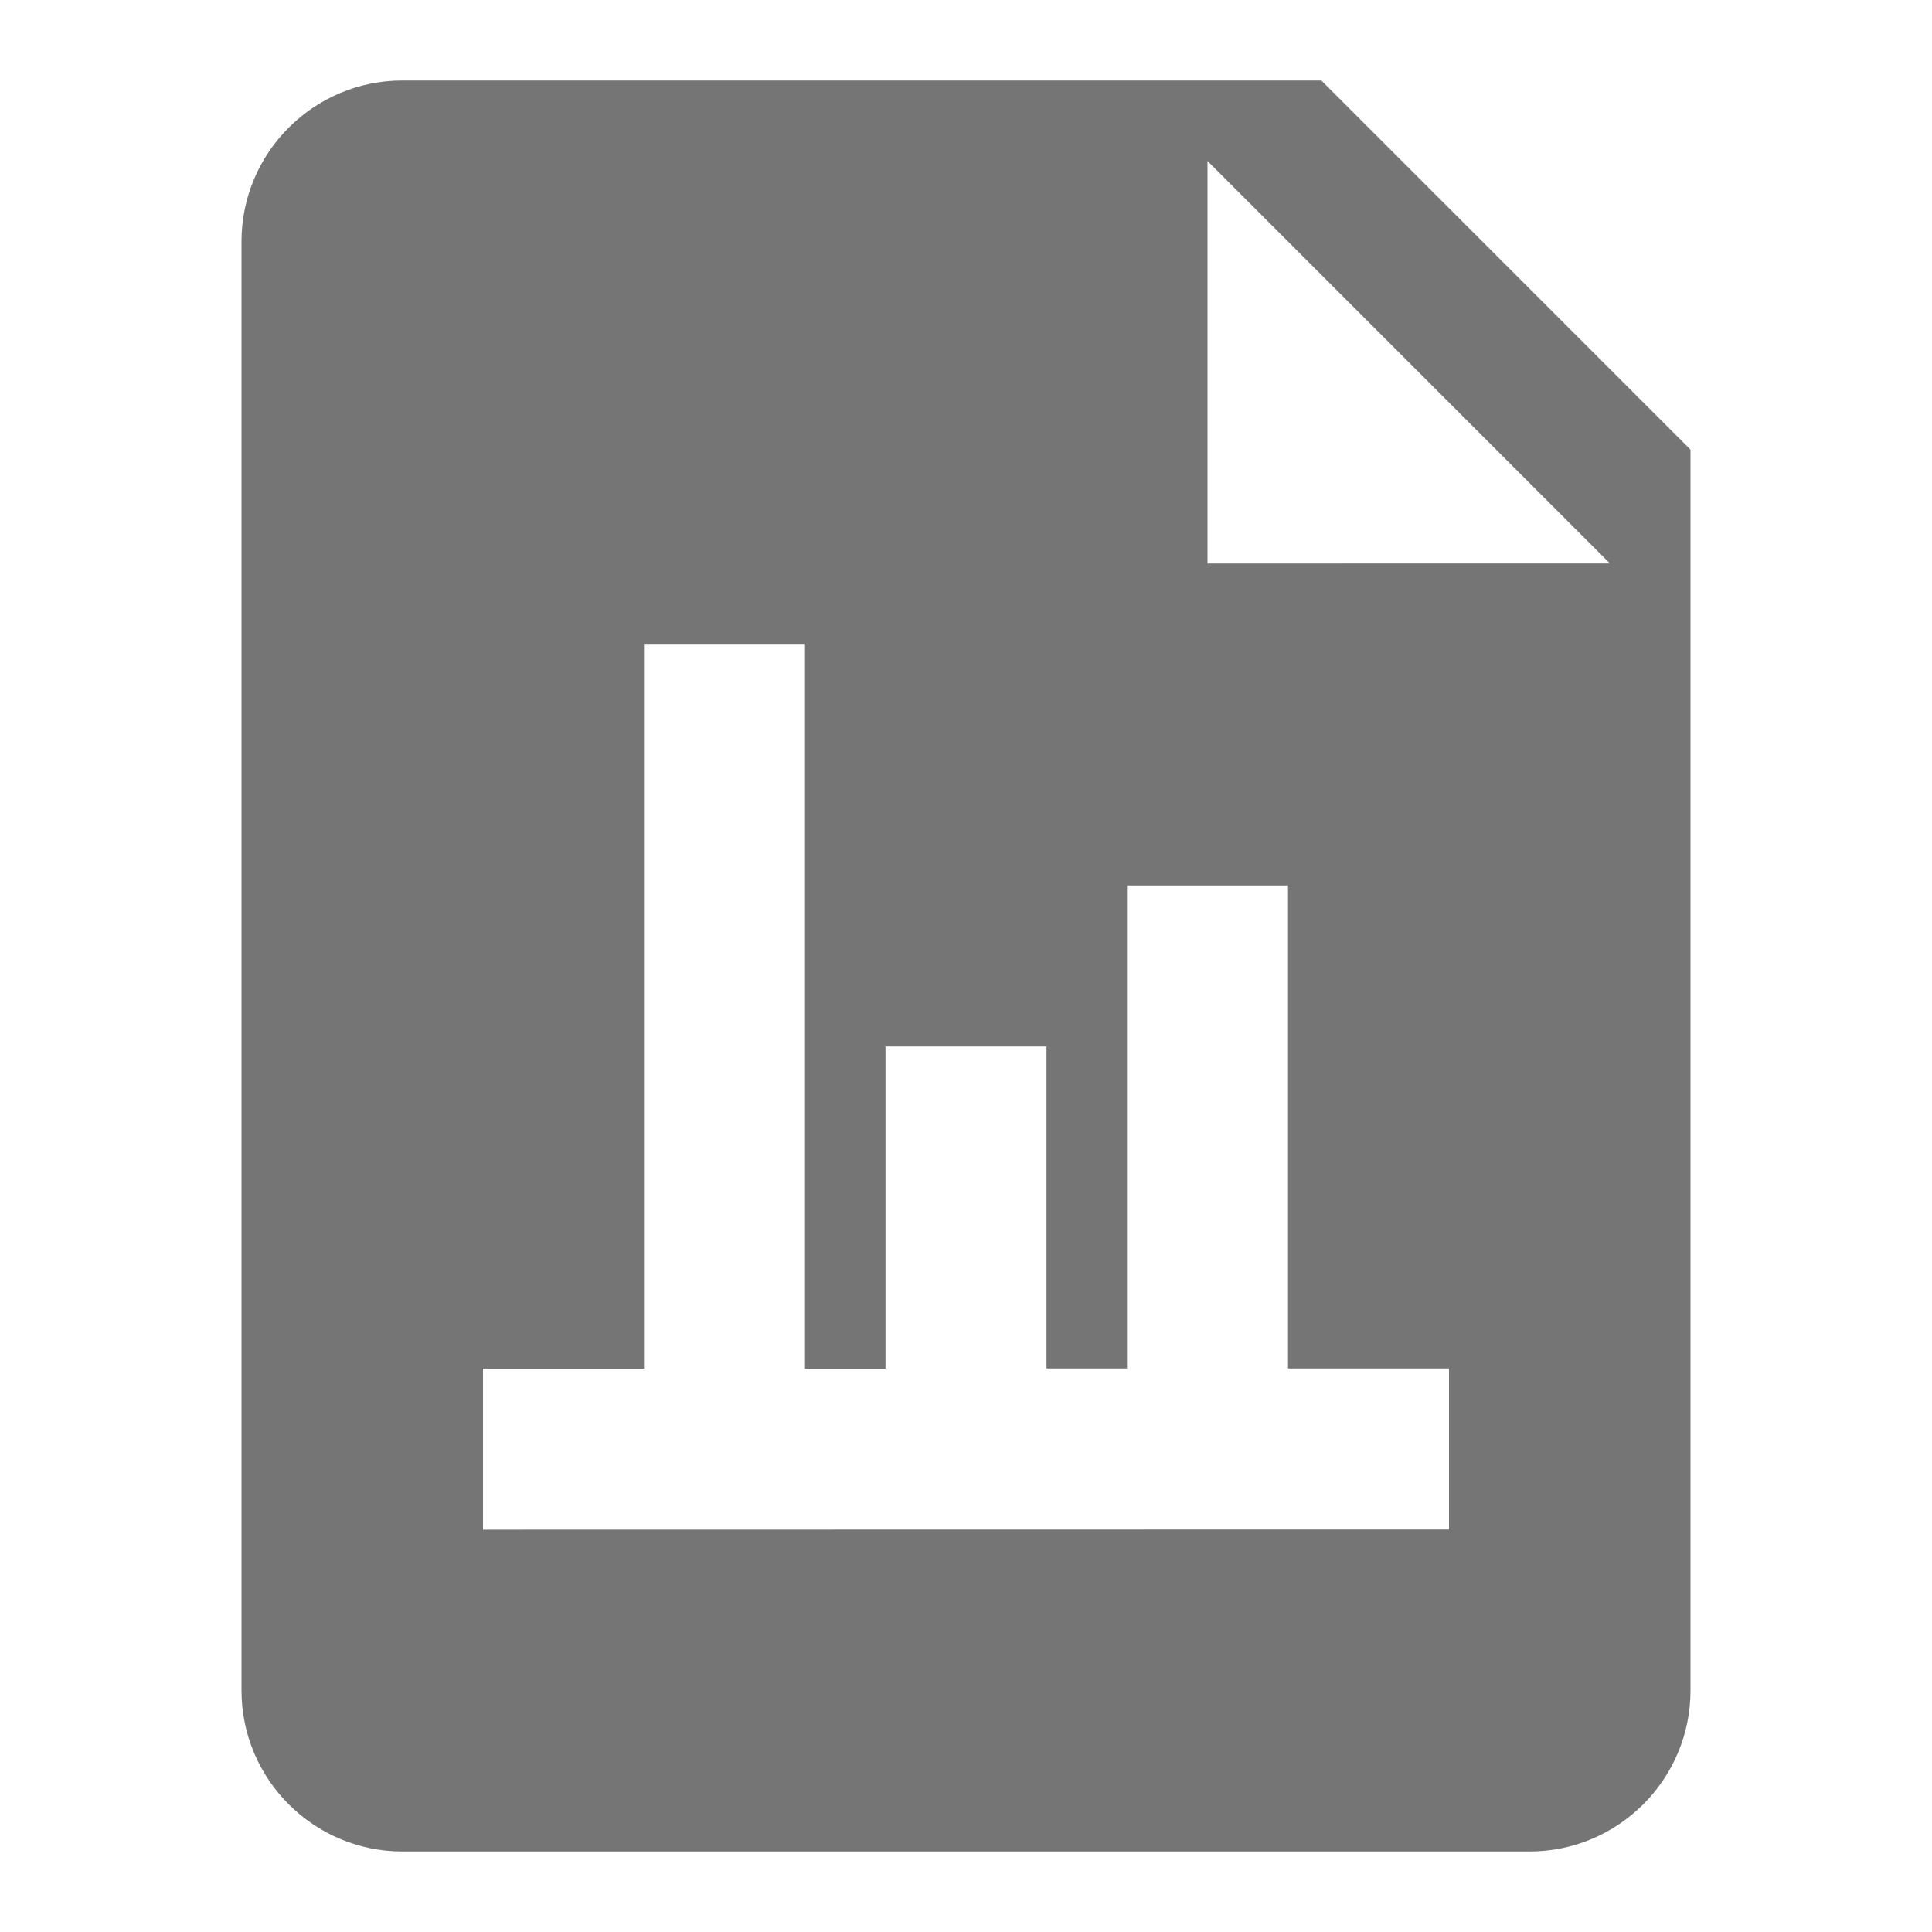 <?xml version="1.0" encoding="utf-8"?>
<!-- Generator: Adobe Illustrator 17.1.0, SVG Export Plug-In . SVG Version: 6.00 Build 0)  -->
<!DOCTYPE svg PUBLIC "-//W3C//DTD SVG 1.1//EN" "http://www.w3.org/Graphics/SVG/1.1/DTD/svg11.dtd">
<svg version="1.1" xmlns="http://www.w3.org/2000/svg" xmlns:xlink="http://www.w3.org/1999/xlink" x="0px" y="0px" width="24px"
	 height="24px" viewBox="0 0 24 24" enable-background="new 0 0 24 24" xml:space="preserve">
<g id="Frame_-_24px">
	<rect fill="none" width="24" height="24"/>
</g>
<g id="Filled_Icons">
	<path fill="#757575" d="M16.414,1H5C3.897,1,3,1.896,3,3V21c0,1.103,0.897,2,2,2h14c1.103,0,2-0.897,2-2V5.586L16.414,1z M18,19
		L6,19.002v-2l2,0V7.999h2v9.003h1V13h2V17h1V11h2v6l2,0V19z M15,7V2l5,5H15z"/>
</g>
</svg>
